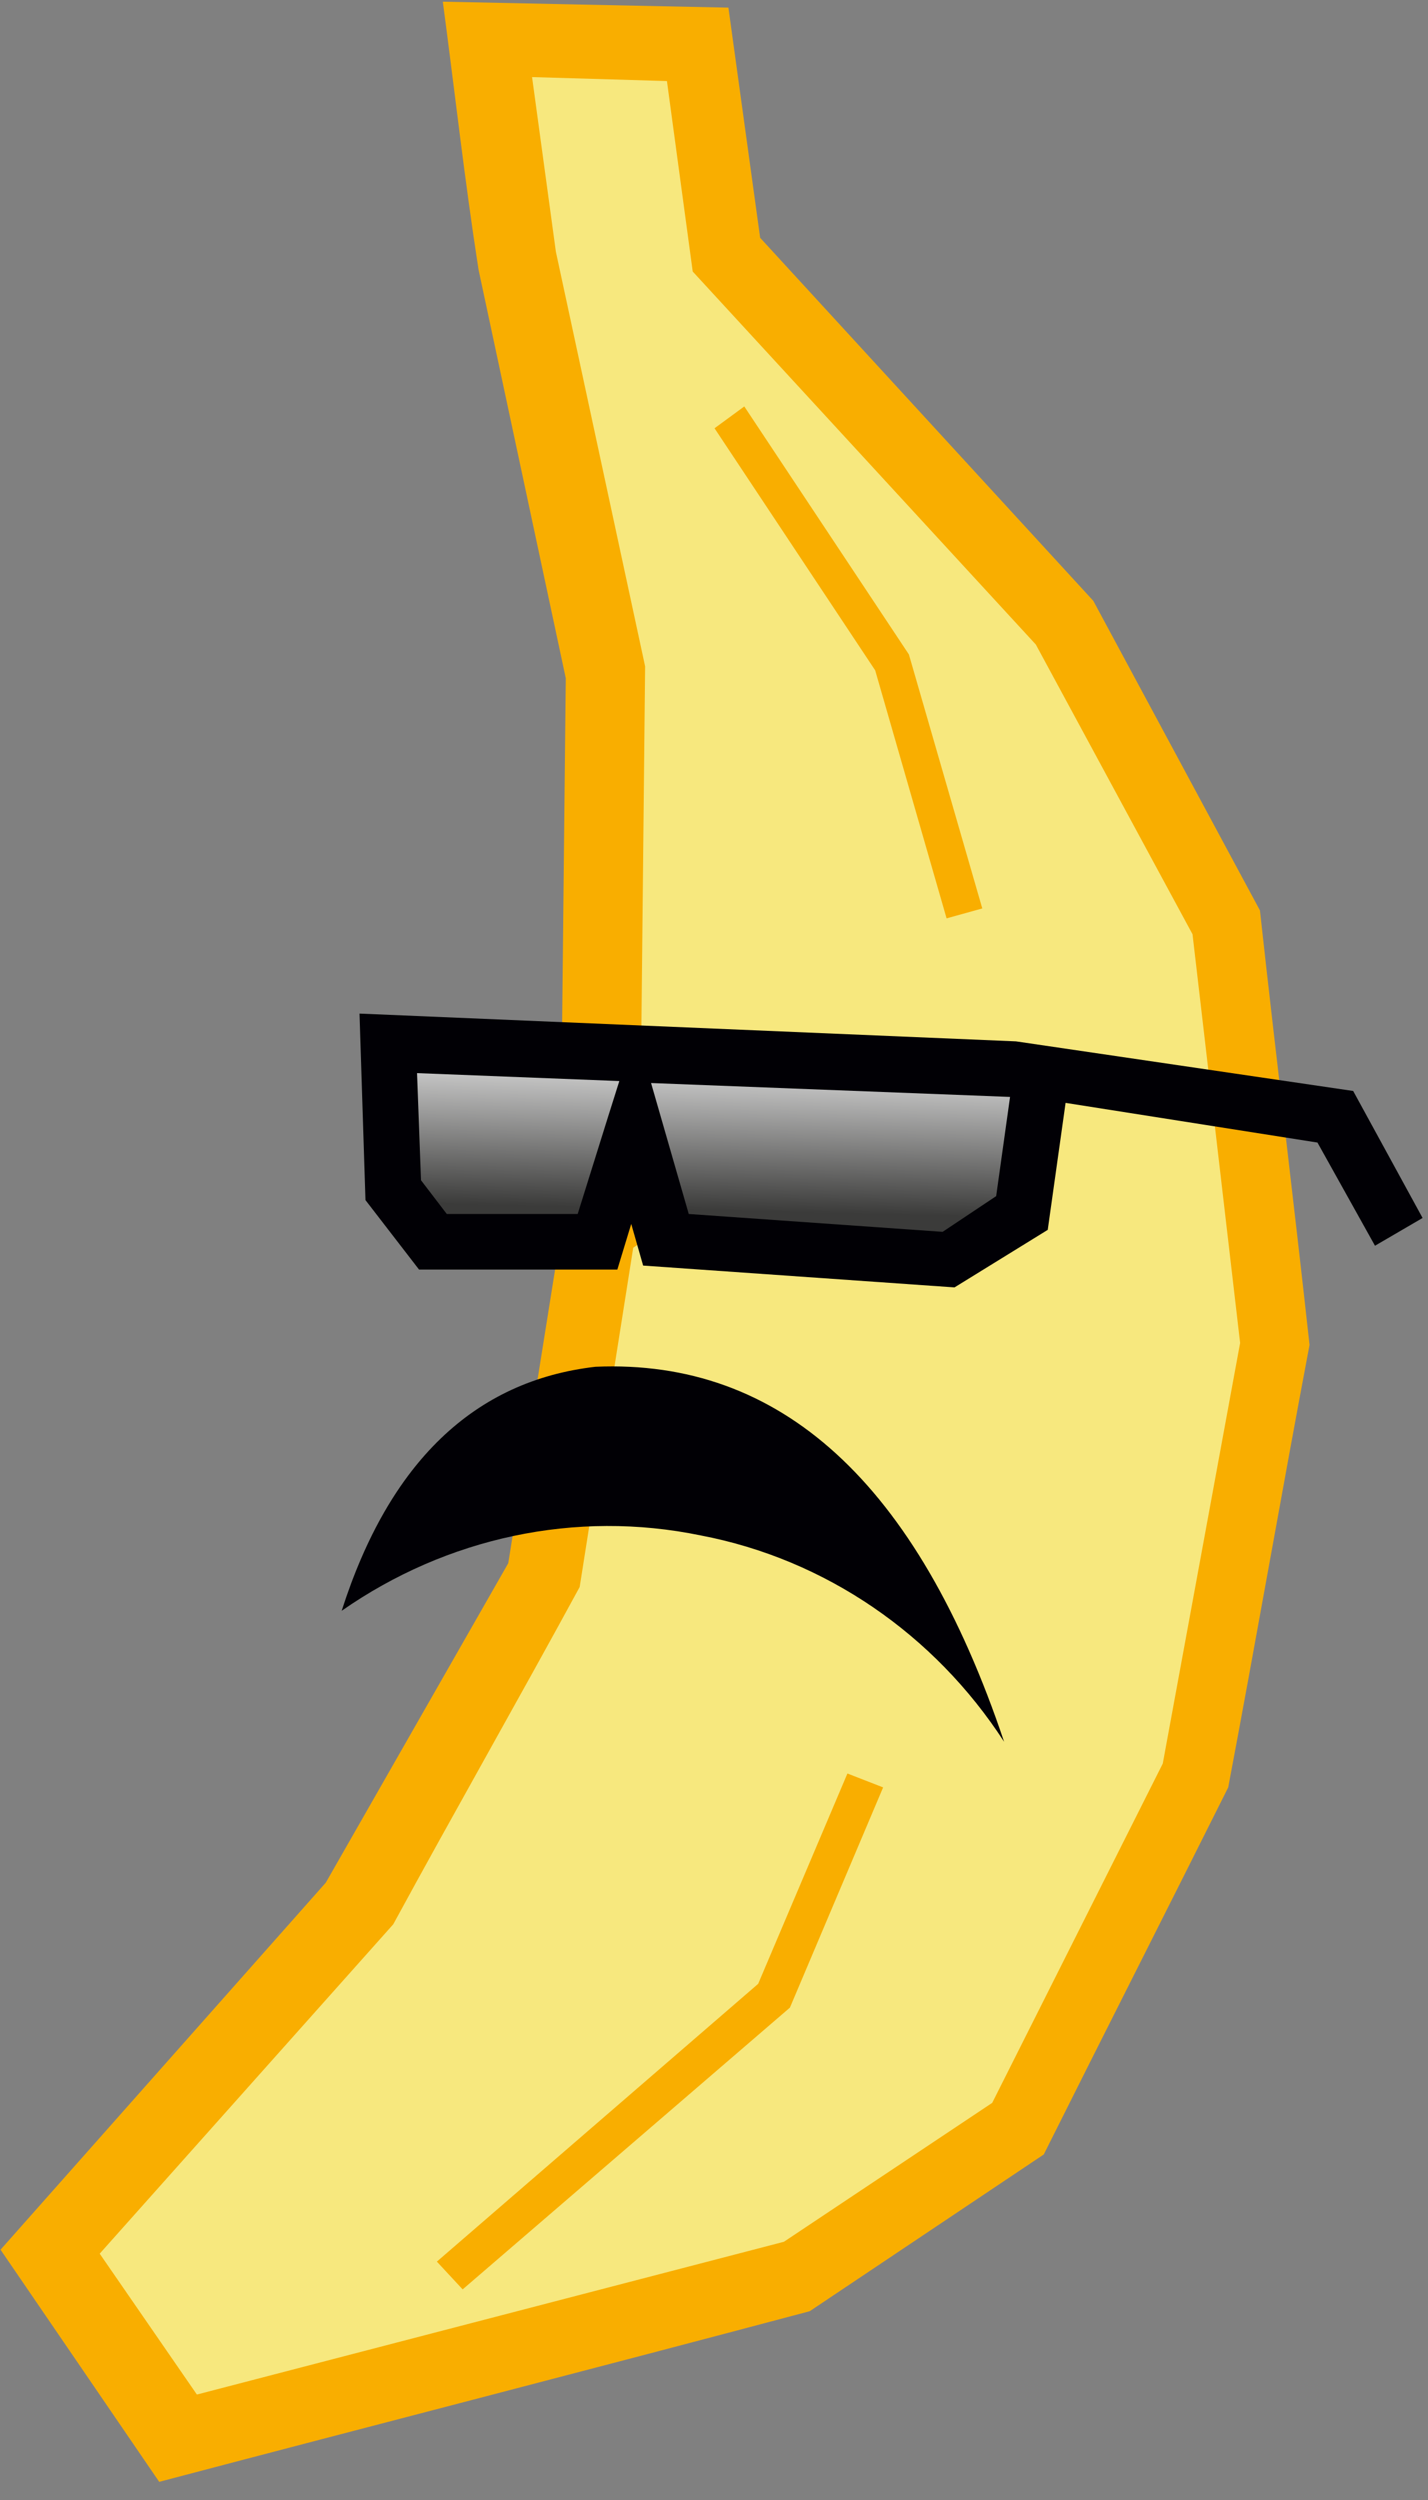 <svg width="72" height="126" viewBox="0 0 72 126" fill="none" xmlns="http://www.w3.org/2000/svg">
<rect x="0" y="0" width="72" height="126" fill="#808080" stroke="none"/>
<path fill-rule="evenodd" clip-rule="evenodd" d="M30.127 62.585L27.427 79.385L18.327 95.985L2.727 113.485L9.127 122.885L40.327 114.785L51.427 107.285L60.327 89.485L64.327 67.785L61.827 46.485L53.627 31.385L36.627 12.885L35.127 2.185L24.427 1.985L25.927 13.085L30.427 33.885L30.127 62.585Z" fill="#F7E87E"/>
<path fill-rule="evenodd" clip-rule="evenodd" d="M31.927 62.886L29.227 79.985C26.127 85.685 22.927 91.285 19.827 96.985L5.027 113.585L9.927 120.685L39.527 112.985L50.027 105.985L58.627 88.885L62.527 67.685L60.127 47.085L52.227 32.485L34.927 13.685L33.627 4.085L26.827 3.885L28.027 12.685L32.527 33.585L32.227 62.685L31.927 62.886ZM25.627 78.785L28.227 62.485L28.527 34.185L24.127 13.585C23.427 9.085 22.927 4.585 22.327 0.085L36.727 0.385L38.327 11.985L55.127 30.285C57.927 35.485 60.727 40.685 63.527 45.885C64.327 53.185 65.227 60.485 66.027 67.785C64.627 75.185 63.327 82.685 61.927 90.085C58.827 96.285 55.727 102.385 52.627 108.585L40.827 116.485C29.927 119.385 19.027 122.185 8.027 125.085L0.027 113.385L16.427 94.885L25.627 78.785Z" fill="#F9AE00"/>
<path fill-rule="evenodd" clip-rule="evenodd" d="M30.027 68.885C39.327 68.485 46.227 74.685 50.627 87.785C47.127 82.385 41.627 78.585 35.327 77.385C29.027 76.085 22.527 77.485 17.227 81.185C19.627 73.685 23.927 69.585 30.027 68.885Z" fill="#010005"/>
<path fill-rule="evenodd" clip-rule="evenodd" d="M37.527 20.485L45.827 32.985L49.527 45.785L47.727 46.285L44.127 33.785L36.027 21.585L37.527 20.485Z" fill="#F9AE00"/>
<path fill-rule="evenodd" clip-rule="evenodd" d="M44.527 90.085L39.827 101.185L23.327 115.385L22.027 113.985L38.227 99.985L42.727 89.385L44.527 90.085Z" fill="#F9AE00"/>
<path fill-rule="evenodd" clip-rule="evenodd" d="M69.327 62.785L66.427 57.585L53.727 55.585L52.827 61.985L48.127 64.885L32.427 63.785L31.827 61.685L31.127 63.985H21.127L18.427 60.485L18.127 51.085L51.227 52.485L68.227 54.985L71.727 61.386L69.327 62.785Z" fill="#010005"/>
<path fill-rule="evenodd" clip-rule="evenodd" d="M30.627 56.386L31.227 54.485L21.027 54.085L21.227 59.485L22.527 61.185H29.127L30.627 56.386ZM50.227 60.285L50.927 55.285L32.827 54.585L34.727 61.185L47.527 62.085L50.227 60.285Z" fill="url(#paint0_linear)"/>
<defs>
<linearGradient id="paint0_linear" x1="35.802" y1="60.998" x2="36.026" y2="51.582" gradientUnits="userSpaceOnUse">
<stop stop-color="#3B3B3A"/>
<stop offset="1" stop-color="white"/>
</linearGradient>
</defs>
</svg>
